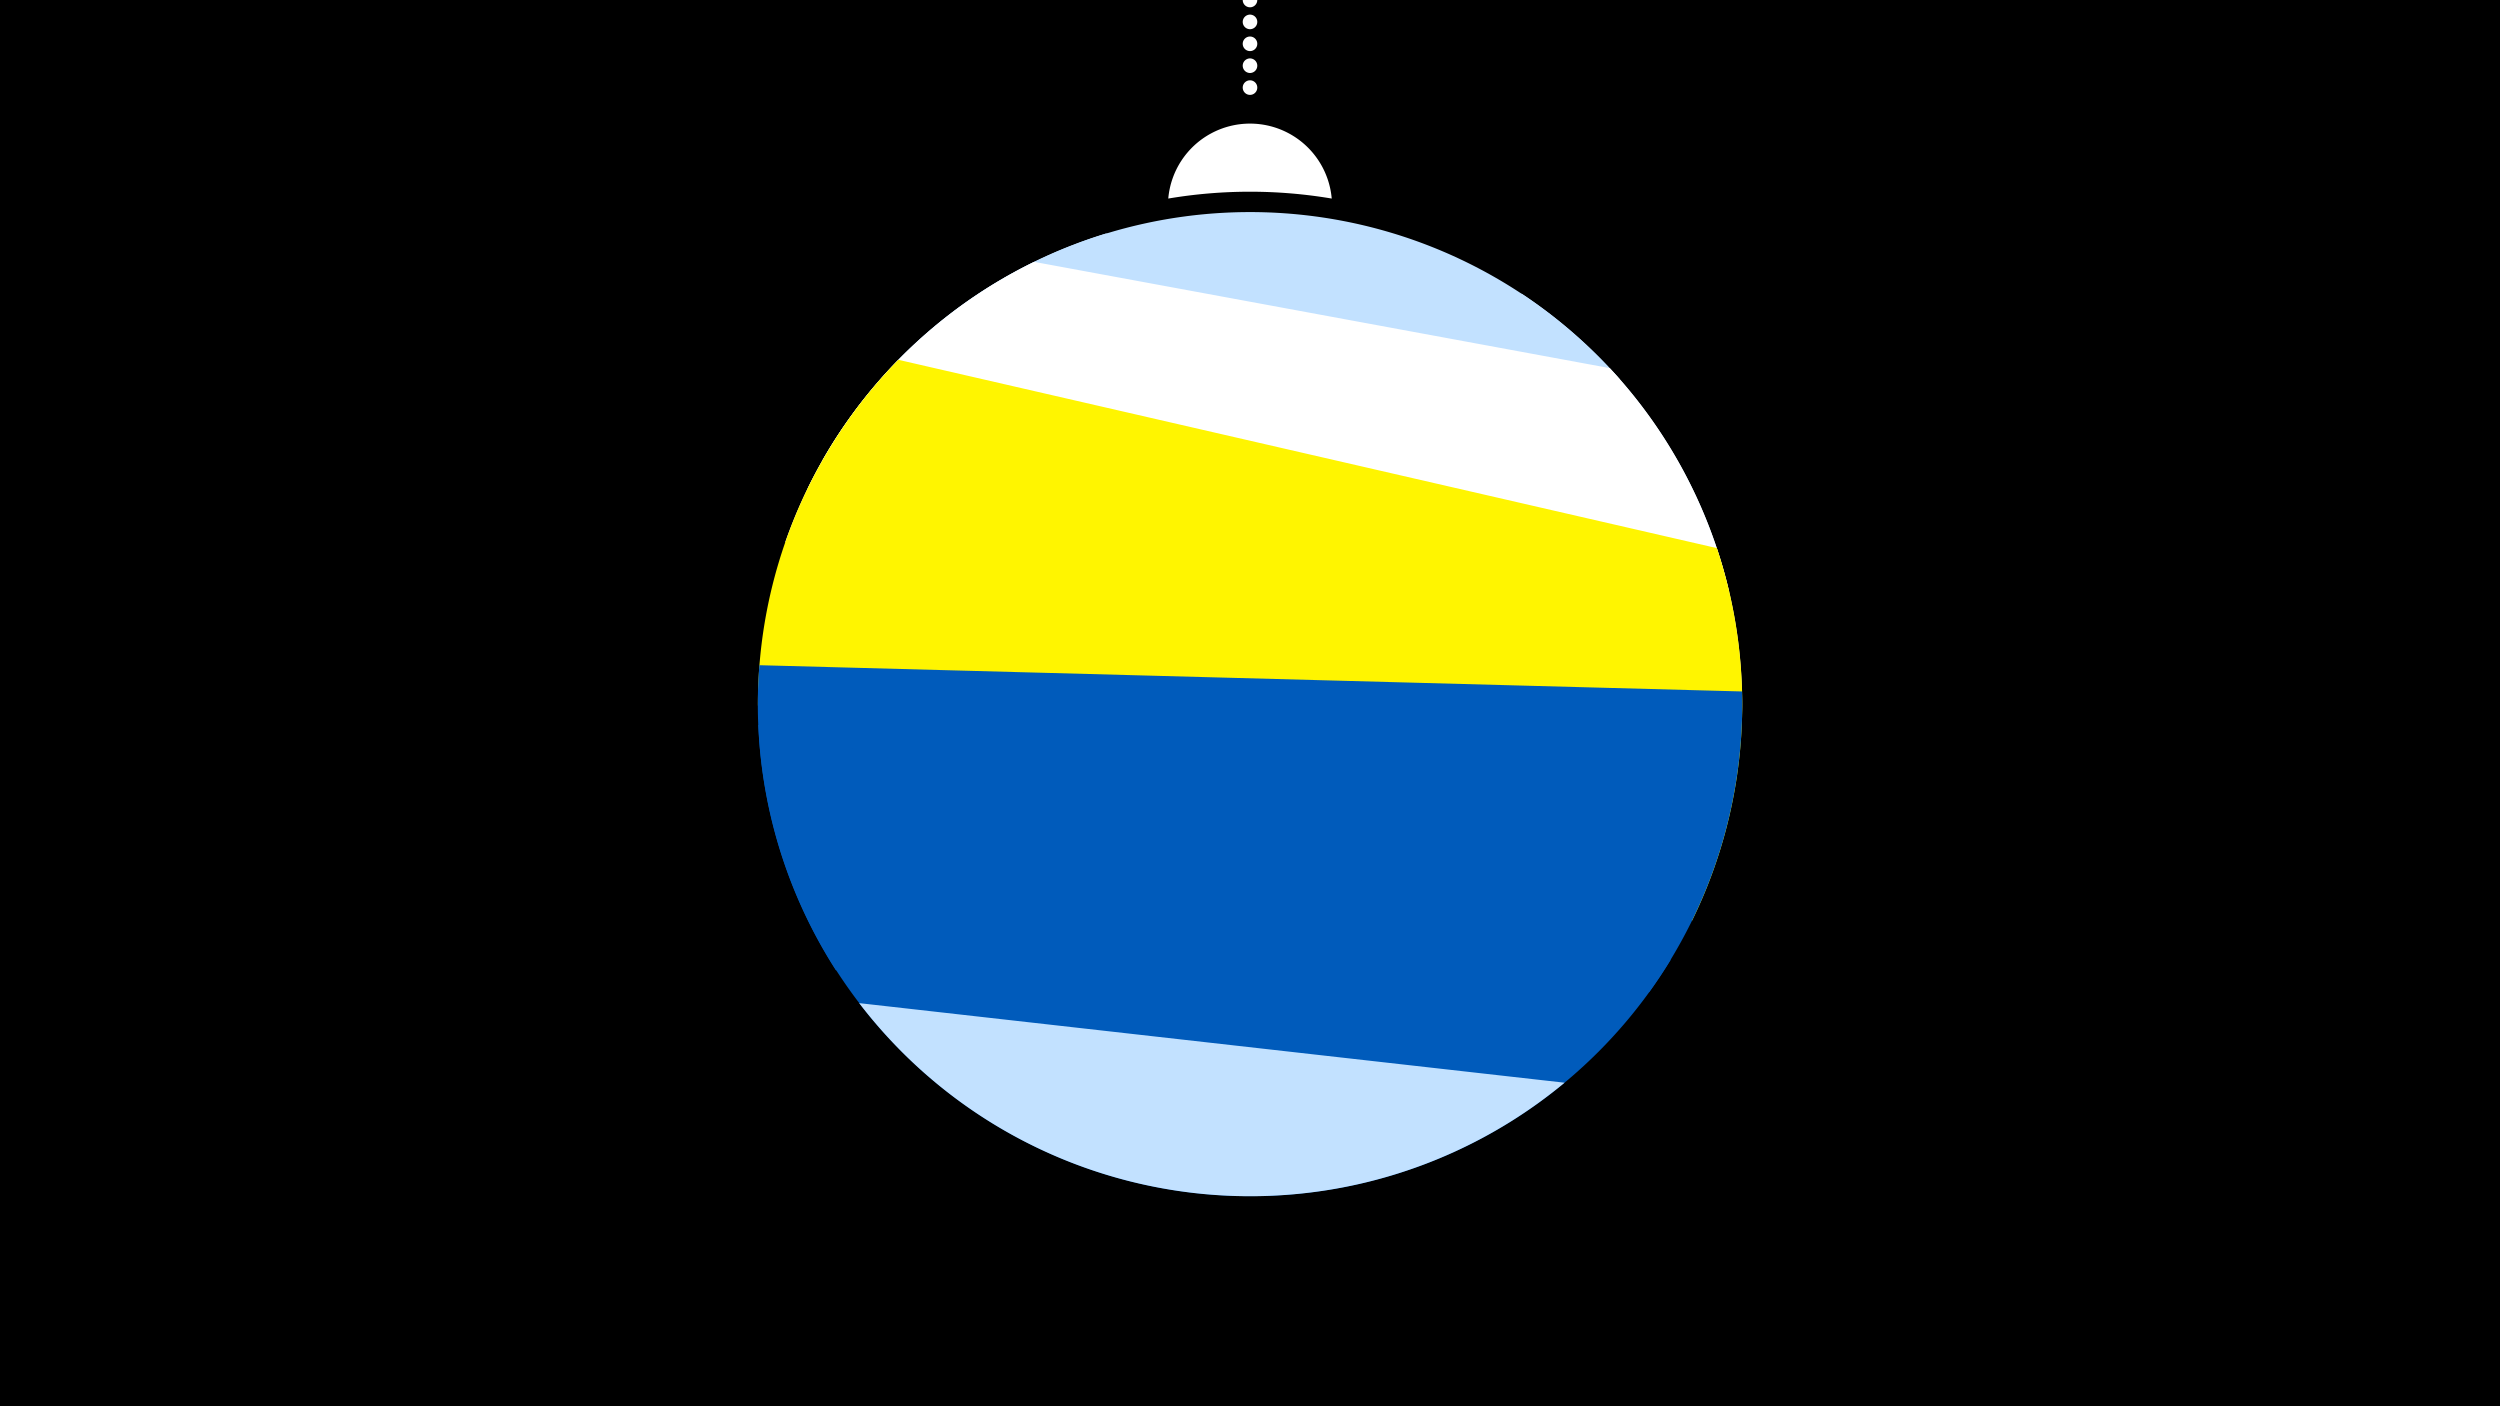 <svg width="1200" height="675" viewBox="-500 -500 1200 675" xmlns="http://www.w3.org/2000/svg"><path d="M-500-500h1200v675h-1200z" fill="#000"/><path d="M139.228,-404.694A 39.375 39.375 0 0 0 60.772 -404.694A 236 236 0 0 1 139.228 -404.694" fill="#fff"/><path d="M100,-500V-447.469" stroke="#fff" stroke-linecap="round" stroke-dasharray="0.01 10.5" stroke-width="7"/><path d="M-112.4-265.4l390-52.4a236.3 236.3 0 0 0-390 52.4" fill="#c2e1ff" /><path d="M-105.2-279.1l435.2 63.2a236.3 236.3 0 0 0-99.4-143l0 0-199.8-29a236.3 236.3 0 0 0-136 108.8" fill="#c2e1ff" /><path d="M-123.1-239.7l459.2 84.9a236.3 236.3 0 0 0-63.4-168.5l0 0-276.3-51a236.3 236.3 0 0 0-119.5 134.6" fill="#fff" /><path d="M-136.2-161.3l448.4 103.2a236.3 236.3 0 0 0 11.9-178.8l0 0-392.9-90.4a236.3 236.3 0 0 0-67.4 166" fill="#fff500" /><path d="M-98.8-34.3l390.4 10.5a236.3 236.3 0 0 0 44.6-144.3l0 0-471.7-12.6a236.3 236.3 0 0 0 36.7 146.4" fill="#005bbb" /><path d="M-136-152.1l438 112.7a236.3 236.3 0 0 1-438-112.7" fill="#005bbb" /><path d="M-87.6-18.5l338.6 38.2a236.3 236.3 0 0 1-338.6-38.2" fill="#c2e1ff" /></svg>
